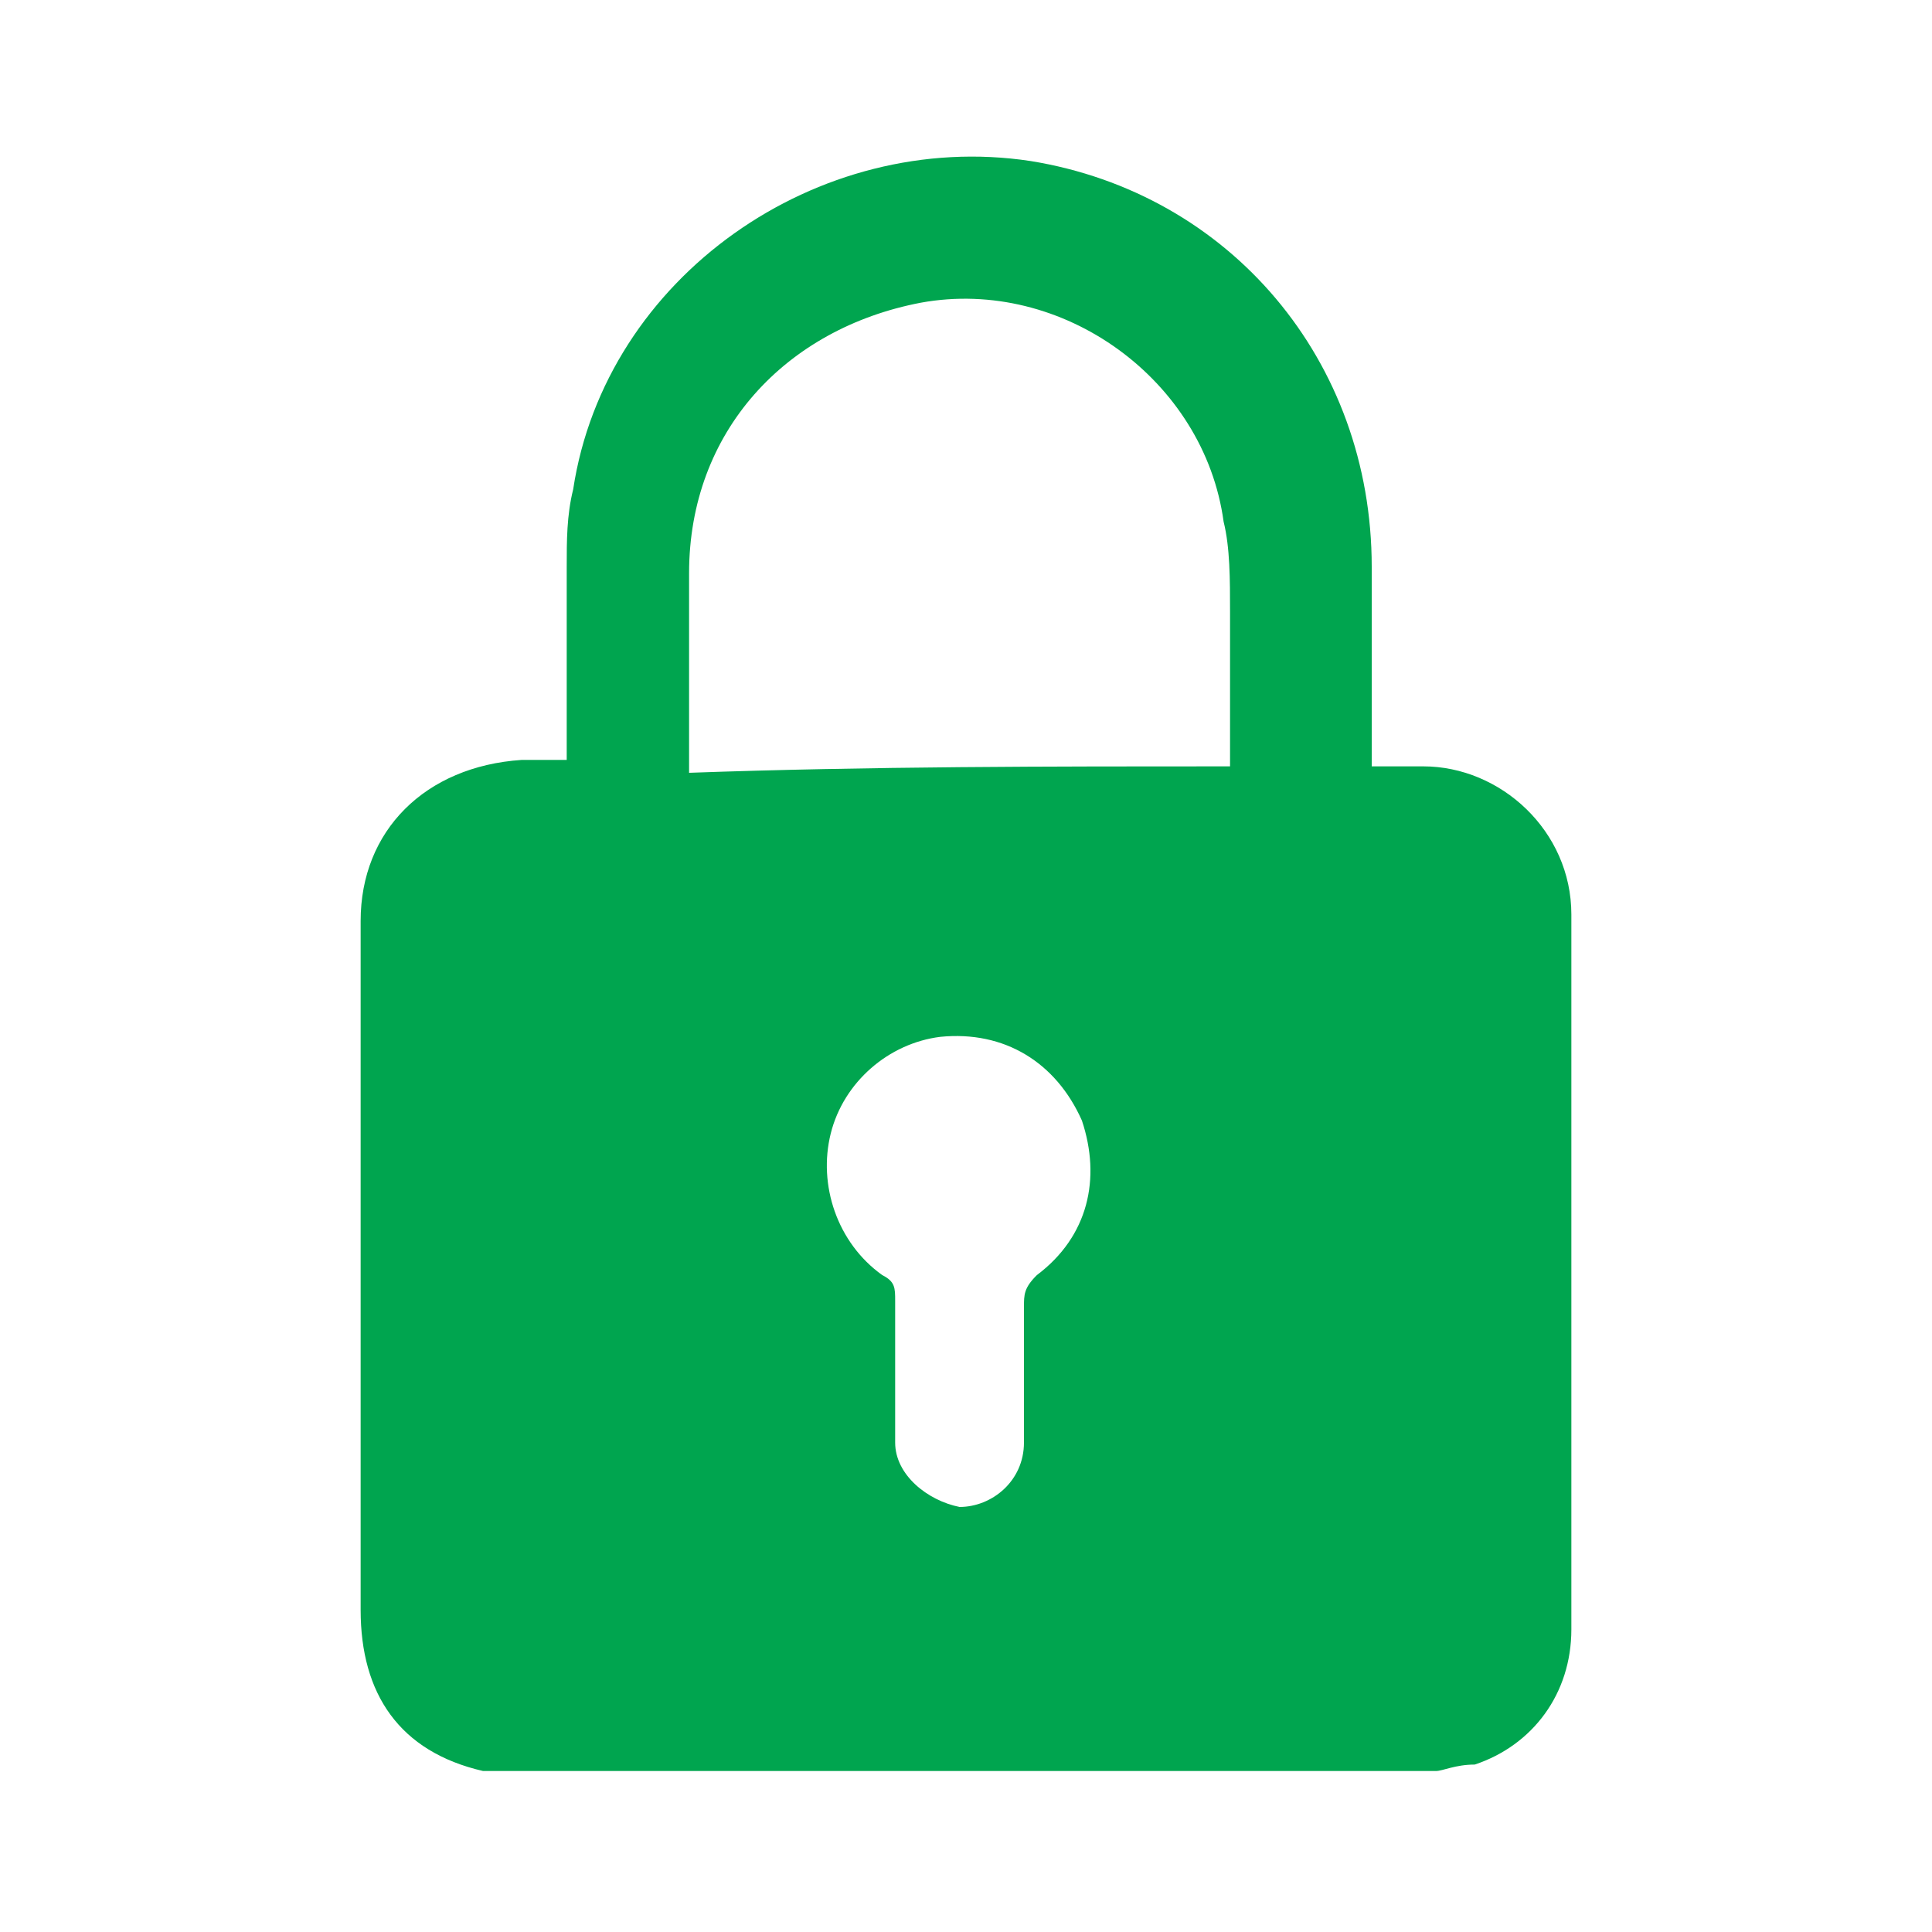<?xml version="1.0" encoding="utf-8"?>
<!-- Generator: Adobe Illustrator 26.3.1, SVG Export Plug-In . SVG Version: 6.00 Build 0)  -->
<svg version="1.1" id="Layer_1" xmlns="http://www.w3.org/2000/svg" xmlns:xlink="http://www.w3.org/1999/xlink" x="0px" y="0px"
	 viewBox="0 0 30 30" style="enable-background:new 0 0 30 30;" xml:space="preserve">
<style type="text/css">
	.st0{fill:#00A54F;}
</style>
<g>
	<g>
		<path class="st0" d="M22.3,27.5c-4.9,0-9.8,0-14.7,0c0,0,0,0-0.1,0c-1.3-0.3-1.9-1.2-1.9-2.5c0-3.6,0-7.1,0-10.7
			c0-1.4,1-2.4,2.5-2.5c0.2,0,0.4,0,0.7,0c0-1,0-2,0-3c0-0.4,0-0.8,0.1-1.2c0.5-3.3,3.8-5.6,7.1-5.1c3.1,0.5,5.3,3.1,5.3,6.3
			c0,0.9,0,1.9,0,2.8c0,0.1,0,0.2,0,0.3c0.3,0,0.6,0,0.8,0c1.2,0,2.3,1,2.3,2.3c0,3.7,0,7.4,0,11.1c0,1-0.6,1.8-1.5,2.1
			C22.6,27.4,22.4,27.5,22.3,27.5z M19.1,11.9c0-0.8,0-1.6,0-2.4c0-0.5,0-1-0.1-1.4c-0.3-2.2-2.5-3.8-4.7-3.4
			c-2.1,0.4-3.6,2-3.6,4.2c0,0.8,0,1.6,0,2.5c0,0.2,0,0.4,0,0.6C13.5,11.9,16.3,11.9,19.1,11.9z M13.9,21.2c0,0.1,0,0.3,0,0.4
			c0,0.3,0,0.5,0,0.8c0,0.5,0.5,0.9,1,1c0.5,0,1-0.4,1-1c0-0.7,0-1.4,0-2.1c0-0.2,0-0.3,0.2-0.5c0.8-0.6,1-1.5,0.7-2.4
			c-0.4-0.9-1.2-1.4-2.2-1.3c-0.8,0.1-1.5,0.7-1.7,1.5c-0.2,0.8,0.1,1.7,0.8,2.2c0.2,0.1,0.2,0.2,0.2,0.4
			C13.9,20.5,13.9,20.9,13.9,21.2z"/>
	</g>
</g>
</svg>
